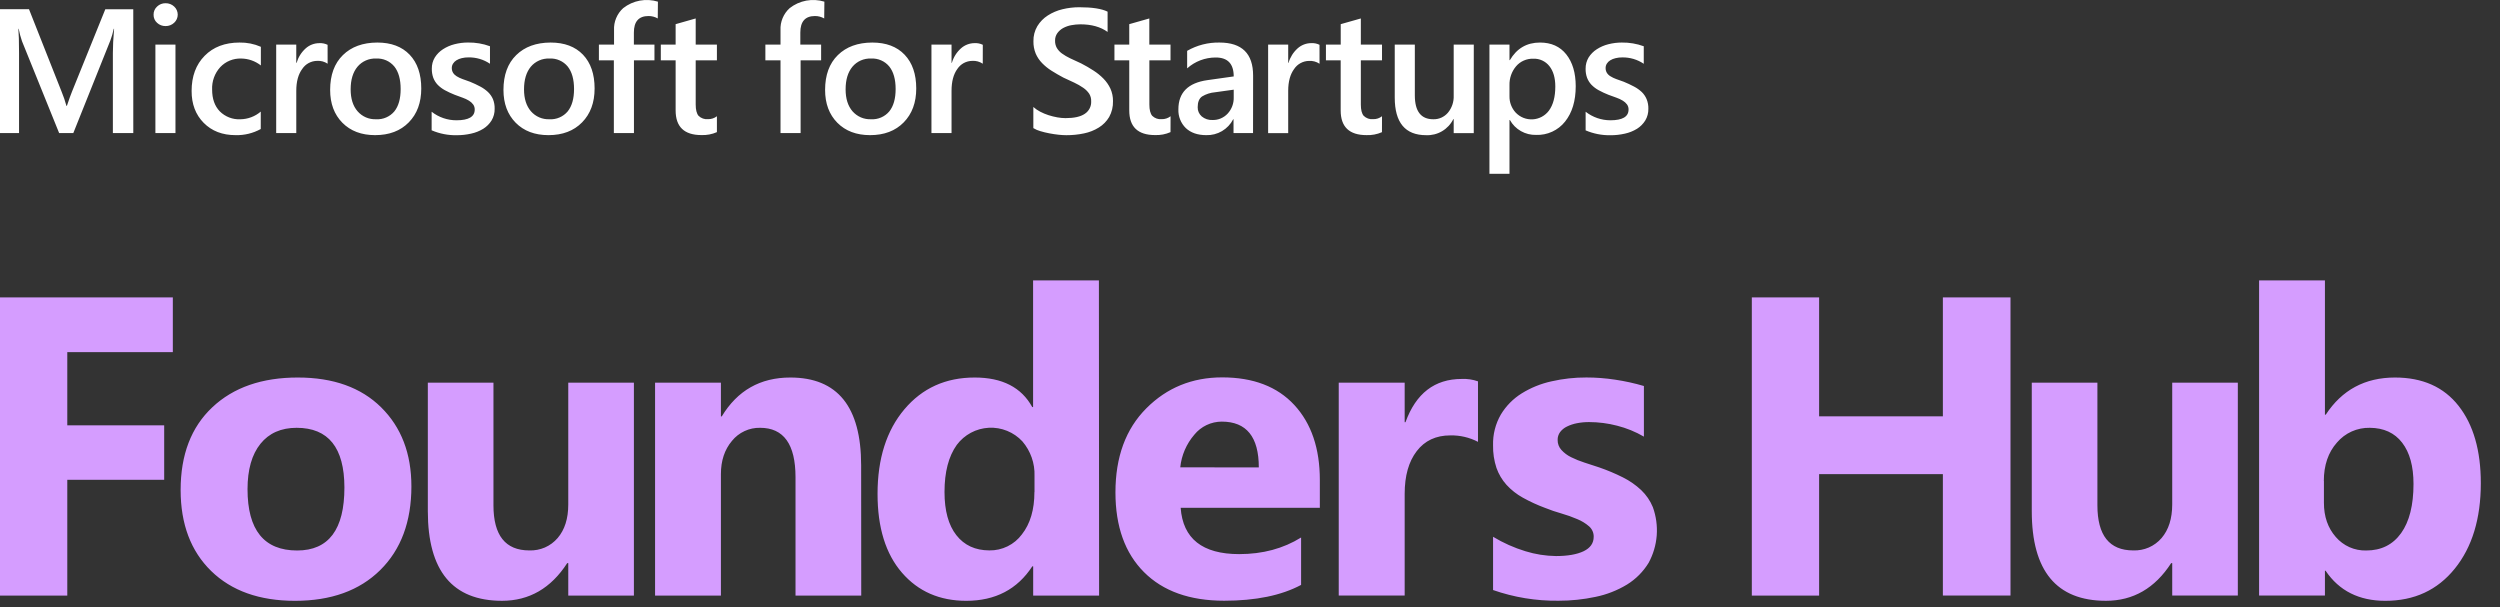 <svg xmlns="http://www.w3.org/2000/svg" width="107" height="26" viewBox="0 0 107 26" fill="none">
  <rect x="0" y="0" width="107" height="26" fill="#333333" stroke="none"/>
  <path d="M5.705 5.695H4.831V2.265C4.831 1.984 4.848 1.64 4.883 1.233H4.868C4.832 1.403 4.784 1.57 4.723 1.733L3.138 5.695H2.531L0.941 1.762C0.881 1.59 0.834 1.413 0.8 1.233H0.786C0.805 1.446 0.815 1.791 0.815 2.272V5.695H0V0.394H1.241L2.637 3.925C2.719 4.123 2.788 4.325 2.844 4.532H2.863C2.954 4.257 3.028 4.05 3.085 3.913L4.507 0.396H5.704L5.705 5.695ZM7.085 1.116C6.951 1.118 6.822 1.069 6.724 0.978C6.675 0.935 6.636 0.881 6.61 0.821C6.584 0.761 6.571 0.696 6.573 0.631C6.571 0.565 6.584 0.499 6.61 0.439C6.636 0.378 6.675 0.324 6.724 0.28C6.82 0.187 6.95 0.136 7.085 0.138C7.222 0.135 7.355 0.186 7.455 0.28C7.503 0.324 7.541 0.378 7.567 0.437C7.593 0.497 7.607 0.561 7.607 0.627C7.607 0.692 7.593 0.756 7.567 0.816C7.541 0.875 7.503 0.929 7.455 0.973C7.405 1.02 7.347 1.057 7.284 1.081C7.22 1.106 7.153 1.117 7.085 1.116ZM7.51 5.695H6.651V1.91H7.51V5.695ZM11.16 5.522C10.83 5.704 10.458 5.794 10.082 5.784C9.519 5.784 9.065 5.609 8.718 5.258C8.371 4.907 8.199 4.452 8.201 3.892C8.201 3.267 8.387 2.766 8.758 2.389C9.13 2.011 9.627 1.822 10.249 1.821C10.564 1.815 10.876 1.877 11.165 2.003V2.801C10.924 2.612 10.627 2.508 10.32 2.505C10.154 2.5 9.988 2.53 9.834 2.593C9.68 2.656 9.541 2.752 9.427 2.873C9.188 3.135 9.063 3.482 9.079 3.836C9.079 4.228 9.188 4.538 9.406 4.765C9.521 4.88 9.659 4.969 9.81 5.028C9.962 5.087 10.124 5.113 10.286 5.105C10.607 5.101 10.917 4.985 11.161 4.776L11.16 5.522ZM14.022 2.727C13.891 2.638 13.733 2.595 13.575 2.605C13.448 2.606 13.324 2.638 13.213 2.697C13.101 2.757 13.007 2.844 12.937 2.949C12.767 3.178 12.681 3.49 12.681 3.885V5.695H11.821V1.91H12.68V2.69H12.695C12.764 2.452 12.898 2.237 13.083 2.071C13.243 1.927 13.45 1.848 13.666 1.847C13.788 1.84 13.911 1.864 14.021 1.918L14.022 2.727ZM16.056 5.784C15.471 5.784 15.003 5.607 14.654 5.254C14.305 4.9 14.13 4.432 14.13 3.848C14.13 3.211 14.312 2.714 14.676 2.358C15.04 2.001 15.531 1.823 16.149 1.821C16.741 1.821 17.203 1.995 17.534 2.342C17.865 2.69 18.03 3.171 18.03 3.787C18.03 4.391 17.852 4.875 17.495 5.238C17.138 5.602 16.658 5.784 16.055 5.784H16.056ZM16.096 2.505C15.945 2.499 15.795 2.527 15.657 2.588C15.519 2.649 15.397 2.74 15.3 2.856C15.105 3.091 15.008 3.414 15.008 3.825C15.008 4.222 15.106 4.535 15.304 4.763C15.402 4.875 15.524 4.965 15.661 5.024C15.798 5.083 15.947 5.11 16.096 5.104C16.243 5.113 16.391 5.087 16.526 5.028C16.662 4.97 16.782 4.881 16.877 4.768C17.058 4.544 17.148 4.224 17.148 3.81C17.148 3.397 17.058 3.072 16.877 2.846C16.782 2.732 16.663 2.641 16.527 2.582C16.391 2.523 16.243 2.497 16.095 2.505H16.096ZM18.474 5.578V4.782C18.777 5.021 19.153 5.15 19.54 5.148C20.059 5.148 20.318 4.995 20.318 4.69C20.32 4.611 20.297 4.534 20.251 4.47C20.202 4.405 20.142 4.35 20.072 4.309C19.988 4.258 19.898 4.215 19.805 4.183L19.462 4.057C19.318 4 19.177 3.935 19.041 3.861C18.927 3.799 18.822 3.72 18.731 3.627C18.65 3.541 18.586 3.439 18.544 3.329C18.5 3.204 18.479 3.073 18.482 2.941C18.478 2.771 18.523 2.603 18.611 2.458C18.7 2.317 18.819 2.197 18.96 2.107C19.112 2.009 19.28 1.936 19.456 1.892C19.643 1.844 19.836 1.82 20.03 1.82C20.351 1.815 20.67 1.869 20.971 1.979V2.729C20.7 2.546 20.38 2.451 20.052 2.456C19.953 2.455 19.854 2.466 19.758 2.49C19.678 2.508 19.603 2.539 19.533 2.582C19.475 2.618 19.426 2.666 19.39 2.724C19.355 2.779 19.337 2.842 19.337 2.907C19.335 2.979 19.353 3.051 19.39 3.113C19.428 3.174 19.481 3.225 19.543 3.263C19.62 3.31 19.702 3.35 19.788 3.381C19.883 3.417 19.994 3.456 20.115 3.498C20.265 3.559 20.412 3.628 20.555 3.704C20.675 3.767 20.787 3.846 20.886 3.939C20.976 4.025 21.048 4.128 21.098 4.242C21.15 4.373 21.175 4.513 21.171 4.654C21.175 4.832 21.129 5.006 21.038 5.158C20.948 5.302 20.826 5.423 20.682 5.513C20.522 5.61 20.348 5.68 20.165 5.719C19.964 5.765 19.758 5.788 19.552 5.787C19.183 5.795 18.816 5.724 18.477 5.578H18.474ZM23.474 5.784C22.889 5.784 22.422 5.607 22.072 5.254C21.723 4.9 21.548 4.432 21.548 3.848C21.548 3.211 21.73 2.714 22.094 2.358C22.458 2.001 22.949 1.823 23.567 1.821C24.159 1.821 24.621 1.995 24.953 2.342C25.284 2.69 25.449 3.171 25.449 3.787C25.449 4.391 25.27 4.875 24.913 5.238C24.556 5.602 24.078 5.784 23.477 5.784H23.474ZM23.515 2.505C23.364 2.499 23.213 2.527 23.075 2.588C22.937 2.649 22.815 2.74 22.718 2.856C22.525 3.091 22.428 3.414 22.428 3.825C22.428 4.222 22.527 4.534 22.724 4.763C22.822 4.875 22.944 4.965 23.081 5.024C23.218 5.083 23.367 5.11 23.517 5.104C23.664 5.113 23.811 5.087 23.947 5.028C24.082 4.97 24.202 4.881 24.297 4.768C24.478 4.544 24.569 4.224 24.569 3.81C24.569 3.397 24.478 3.072 24.297 2.846C24.203 2.732 24.084 2.642 23.948 2.583C23.813 2.523 23.665 2.497 23.518 2.505H23.515ZM28.152 0.79C28.032 0.721 27.895 0.685 27.756 0.686C27.338 0.686 27.13 0.922 27.13 1.393V1.909H28.011V2.582H27.133V5.694H26.273V2.583H25.633V1.91H26.281V1.291C26.272 1.114 26.303 0.938 26.371 0.775C26.439 0.612 26.542 0.465 26.674 0.347C26.881 0.185 27.124 0.075 27.383 0.027C27.641 -0.021 27.908 -0.005 28.159 0.071L28.152 0.79ZM30.684 5.655C30.476 5.747 30.249 5.79 30.021 5.781C29.285 5.781 28.917 5.429 28.917 4.724V2.583H28.283V1.91H28.917V1.034L29.776 0.79V1.91H30.684V2.583H29.776V4.476C29.776 4.7 29.817 4.861 29.898 4.957C29.951 5.009 30.016 5.049 30.086 5.074C30.157 5.099 30.232 5.108 30.306 5.1C30.443 5.103 30.576 5.059 30.684 4.975V5.655ZM35.276 0.79C35.155 0.721 35.019 0.685 34.88 0.686C34.462 0.686 34.254 0.922 34.254 1.393V1.909H35.144V2.582H34.266V5.694H33.406V2.583H32.758V1.91H33.406V1.291C33.397 1.114 33.428 0.938 33.496 0.775C33.564 0.612 33.667 0.465 33.799 0.347C34.006 0.185 34.249 0.075 34.508 0.027C34.766 -0.021 35.033 -0.005 35.284 0.071L35.276 0.79ZM37.24 5.784C36.655 5.784 36.188 5.607 35.838 5.254C35.489 4.9 35.314 4.432 35.314 3.848C35.314 3.211 35.496 2.714 35.86 2.358C36.224 2.001 36.715 1.823 37.333 1.821C37.926 1.821 38.388 1.995 38.718 2.342C39.049 2.69 39.215 3.171 39.215 3.787C39.215 4.391 39.036 4.875 38.679 5.238C38.322 5.602 37.843 5.784 37.242 5.784H37.24ZM37.28 2.505C37.13 2.499 36.979 2.527 36.841 2.588C36.703 2.649 36.581 2.74 36.484 2.856C36.289 3.091 36.192 3.414 36.192 3.825C36.192 4.222 36.29 4.534 36.487 4.763C36.586 4.875 36.708 4.965 36.845 5.024C36.982 5.083 37.131 5.11 37.28 5.104C37.428 5.113 37.575 5.087 37.711 5.028C37.846 4.97 37.966 4.881 38.061 4.768C38.242 4.544 38.333 4.224 38.333 3.81C38.333 3.397 38.242 3.072 38.061 2.846C37.967 2.732 37.848 2.642 37.712 2.583C37.577 2.524 37.43 2.497 37.282 2.505H37.28ZM42.062 2.727C41.93 2.638 41.773 2.595 41.614 2.605C41.488 2.606 41.363 2.638 41.252 2.697C41.141 2.757 41.046 2.844 40.976 2.949C40.809 3.177 40.726 3.489 40.726 3.885V5.695H39.866V1.91H40.726V2.69H40.74C40.809 2.451 40.943 2.237 41.128 2.071C41.287 1.928 41.494 1.848 41.708 1.846C41.831 1.839 41.953 1.863 42.064 1.917L42.062 2.727ZM44.227 5.485V4.579C44.316 4.657 44.413 4.725 44.518 4.779C44.633 4.839 44.752 4.889 44.876 4.929C44.999 4.969 45.126 5 45.254 5.023C45.369 5.044 45.486 5.055 45.602 5.056C45.972 5.056 46.248 4.995 46.429 4.871C46.518 4.813 46.589 4.733 46.637 4.64C46.685 4.546 46.708 4.441 46.702 4.336C46.707 4.222 46.678 4.11 46.619 4.013C46.551 3.913 46.465 3.827 46.365 3.759C46.244 3.675 46.115 3.602 45.982 3.539C45.835 3.469 45.677 3.396 45.509 3.319C45.328 3.223 45.161 3.125 45.005 3.027C44.857 2.934 44.721 2.824 44.6 2.699C44.486 2.582 44.394 2.445 44.329 2.295C44.26 2.127 44.227 1.948 44.231 1.767C44.225 1.539 44.284 1.314 44.399 1.118C44.511 0.935 44.663 0.779 44.844 0.663C45.037 0.539 45.249 0.449 45.472 0.396C45.707 0.339 45.949 0.31 46.191 0.31C46.747 0.31 47.152 0.373 47.405 0.499V1.367C47.104 1.15 46.717 1.041 46.242 1.041C46.111 1.041 45.98 1.054 45.852 1.078C45.73 1.1 45.612 1.142 45.503 1.2C45.405 1.254 45.32 1.328 45.254 1.419C45.188 1.513 45.153 1.626 45.157 1.741C45.154 1.849 45.179 1.956 45.231 2.05C45.287 2.143 45.361 2.224 45.448 2.287C45.558 2.366 45.675 2.435 45.797 2.493C45.933 2.56 46.092 2.633 46.272 2.713C46.457 2.808 46.632 2.909 46.796 3.016C46.954 3.116 47.099 3.234 47.23 3.367C47.352 3.492 47.452 3.636 47.526 3.794C47.601 3.962 47.639 4.144 47.636 4.328C47.643 4.566 47.587 4.8 47.472 5.008C47.364 5.191 47.213 5.345 47.032 5.457C46.837 5.578 46.622 5.663 46.397 5.709C46.148 5.762 45.893 5.787 45.638 5.786C45.528 5.785 45.419 5.779 45.31 5.767C45.181 5.753 45.047 5.733 44.912 5.707C44.782 5.683 44.653 5.651 44.526 5.613C44.422 5.584 44.322 5.541 44.23 5.485H44.227ZM50.098 5.655C49.89 5.747 49.663 5.79 49.436 5.781C48.7 5.781 48.332 5.429 48.332 4.724V2.583H47.698V1.91H48.332V1.034L49.191 0.79V1.91H50.098V2.583H49.193V4.476C49.193 4.7 49.234 4.861 49.315 4.957C49.368 5.009 49.432 5.049 49.503 5.074C49.574 5.099 49.649 5.108 49.723 5.1C49.86 5.103 49.993 5.059 50.1 4.975L50.098 5.655ZM53.63 5.695H52.795V5.104H52.781C52.673 5.315 52.507 5.49 52.303 5.611C52.099 5.731 51.865 5.791 51.628 5.784C51.256 5.784 50.964 5.681 50.753 5.482C50.647 5.378 50.563 5.252 50.509 5.114C50.454 4.976 50.429 4.828 50.435 4.679C50.435 3.964 50.849 3.547 51.676 3.43L52.803 3.271C52.803 2.73 52.546 2.46 52.032 2.461C51.581 2.46 51.145 2.626 50.81 2.926V2.176C51.23 1.934 51.709 1.812 52.195 1.821C53.154 1.821 53.633 2.292 53.633 3.234L53.63 5.695ZM52.803 3.838L52.006 3.949C51.809 3.965 51.618 4.026 51.449 4.128C51.323 4.216 51.261 4.37 51.261 4.588C51.259 4.663 51.273 4.737 51.303 4.805C51.333 4.873 51.378 4.934 51.434 4.983C51.563 5.09 51.727 5.145 51.895 5.136C52.017 5.139 52.138 5.117 52.25 5.069C52.362 5.021 52.463 4.95 52.545 4.861C52.719 4.672 52.811 4.423 52.803 4.167V3.838ZM56.476 2.729C56.344 2.64 56.187 2.597 56.028 2.607C55.902 2.608 55.777 2.64 55.666 2.7C55.555 2.759 55.46 2.846 55.39 2.951C55.221 3.18 55.135 3.492 55.135 3.887V5.698H54.276V1.91H55.135V2.69H55.149C55.218 2.452 55.353 2.237 55.537 2.071C55.697 1.927 55.904 1.847 56.119 1.846C56.242 1.839 56.364 1.863 56.475 1.917L56.476 2.729ZM59.148 5.657C58.94 5.749 58.713 5.792 58.486 5.783C57.749 5.783 57.381 5.431 57.381 4.726V2.583H56.75V1.91H57.383V1.034L58.244 0.79V1.91H59.15V2.583H58.244V4.476C58.244 4.7 58.284 4.861 58.366 4.957C58.419 5.009 58.483 5.049 58.553 5.074C58.624 5.099 58.699 5.108 58.773 5.1C58.909 5.104 59.043 5.059 59.15 4.975L59.148 5.657ZM63.077 5.698H62.218V5.099H62.202C62.095 5.314 61.929 5.493 61.722 5.615C61.516 5.737 61.279 5.796 61.039 5.786C60.143 5.786 59.695 5.249 59.695 4.175V1.91H60.555V4.084C60.555 4.763 60.818 5.104 61.344 5.104C61.463 5.107 61.581 5.084 61.69 5.035C61.798 4.986 61.894 4.914 61.971 4.824C62.142 4.618 62.23 4.355 62.218 4.088V1.91H63.078L63.077 5.698ZM64.627 5.139H64.606V7.439H63.748V1.91H64.606V2.575H64.622C64.916 2.073 65.345 1.821 65.911 1.821C66.394 1.821 66.769 1.99 67.037 2.328C67.305 2.666 67.44 3.119 67.441 3.689C67.441 4.319 67.289 4.824 66.985 5.204C66.838 5.39 66.649 5.538 66.433 5.637C66.218 5.736 65.982 5.783 65.745 5.774C65.518 5.78 65.293 5.724 65.096 5.612C64.898 5.5 64.735 5.336 64.625 5.137L64.627 5.139ZM64.606 3.644V4.116C64.6 4.375 64.695 4.627 64.871 4.819C64.965 4.917 65.078 4.994 65.204 5.044C65.331 5.094 65.466 5.115 65.602 5.108C65.737 5.1 65.87 5.062 65.989 4.998C66.109 4.933 66.213 4.844 66.294 4.735C66.476 4.487 66.567 4.143 66.567 3.703C66.567 3.331 66.482 3.04 66.312 2.828C66.231 2.725 66.126 2.643 66.007 2.588C65.888 2.533 65.757 2.507 65.626 2.513C65.486 2.508 65.347 2.535 65.219 2.591C65.091 2.647 64.978 2.731 64.887 2.838C64.698 3.063 64.598 3.35 64.606 3.644ZM67.865 5.578V4.782C68.167 5.019 68.54 5.148 68.925 5.148C69.442 5.148 69.702 4.995 69.702 4.69C69.705 4.611 69.681 4.534 69.636 4.47C69.587 4.405 69.526 4.35 69.456 4.309C69.372 4.258 69.282 4.215 69.189 4.183L68.845 4.058C68.701 4.002 68.56 3.936 68.424 3.862C68.31 3.8 68.205 3.721 68.114 3.628C68.033 3.542 67.969 3.44 67.927 3.33C67.882 3.205 67.861 3.074 67.864 2.942C67.861 2.772 67.906 2.605 67.993 2.459C68.082 2.318 68.201 2.198 68.342 2.108C68.494 2.01 68.662 1.937 68.838 1.893C69.025 1.845 69.219 1.821 69.413 1.821C69.733 1.816 70.052 1.87 70.353 1.98V2.73C70.082 2.547 69.761 2.452 69.434 2.457C69.335 2.456 69.237 2.467 69.141 2.491C69.061 2.509 68.986 2.54 68.916 2.583C68.858 2.618 68.808 2.667 68.772 2.725C68.738 2.78 68.72 2.843 68.72 2.908C68.718 2.98 68.736 3.051 68.772 3.114C68.81 3.175 68.863 3.227 68.926 3.264C69.003 3.312 69.084 3.351 69.17 3.382C69.265 3.418 69.376 3.457 69.497 3.499C69.647 3.56 69.794 3.629 69.937 3.705C70.058 3.768 70.169 3.847 70.269 3.94C70.357 4.026 70.427 4.129 70.475 4.243C70.528 4.374 70.554 4.514 70.55 4.655C70.554 4.833 70.508 5.007 70.416 5.159C70.326 5.303 70.205 5.424 70.061 5.514C69.901 5.611 69.727 5.681 69.544 5.72C69.343 5.766 69.137 5.789 68.931 5.788C68.563 5.795 68.198 5.723 67.861 5.578H67.865Z" fill="white"/>
  <path d="M7.397 15.07H2.88V18.203H7.027V20.535H2.88V25.492H0V12.729H7.397V15.07ZM12.627 25.715C11.105 25.715 9.909 25.289 9.037 24.438C8.166 23.586 7.731 22.431 7.731 20.971C7.731 19.463 8.182 18.284 9.086 17.433C9.989 16.582 11.21 16.157 12.748 16.158C14.264 16.158 15.453 16.584 16.314 17.435C17.176 18.287 17.607 19.413 17.608 20.813C17.608 22.326 17.163 23.522 16.274 24.399C15.385 25.277 14.168 25.716 12.623 25.715H12.627ZM12.698 18.31C12.032 18.31 11.515 18.538 11.147 18.995C10.779 19.452 10.595 20.099 10.594 20.935C10.594 22.685 11.302 23.561 12.717 23.561C14.067 23.561 14.742 22.662 14.741 20.864C14.738 19.161 14.056 18.31 12.694 18.31H12.698ZM27.131 25.492H24.322V24.102H24.277C23.581 25.177 22.651 25.714 21.486 25.714C19.369 25.714 18.311 24.435 18.311 21.878V16.379H21.12V21.626C21.12 22.914 21.632 23.558 22.654 23.558C22.883 23.566 23.111 23.523 23.322 23.432C23.532 23.34 23.718 23.202 23.867 23.028C24.17 22.675 24.322 22.196 24.322 21.591V16.379H27.131V25.492ZM36.861 25.492H34.048V20.428C34.048 19.016 33.543 18.31 32.532 18.31C32.302 18.305 32.074 18.353 31.865 18.451C31.656 18.548 31.472 18.691 31.328 18.87C31.012 19.244 30.855 19.718 30.855 20.294V25.492H28.037V16.379H30.855V17.823H30.891C31.562 16.713 32.54 16.158 33.825 16.158C35.847 16.158 36.857 17.41 36.857 19.913L36.861 25.492ZM47.041 25.492H44.22V24.238H44.184C43.542 25.222 42.6 25.714 41.358 25.715C40.215 25.715 39.296 25.313 38.602 24.509C37.907 23.705 37.559 22.582 37.559 21.14C37.559 19.633 37.942 18.426 38.708 17.518C39.474 16.61 40.478 16.157 41.718 16.158C42.896 16.158 43.717 16.579 44.18 17.422H44.216V12H47.033L47.041 25.492ZM44.277 21.056V20.371C44.296 19.831 44.111 19.304 43.76 18.893C43.578 18.696 43.355 18.542 43.106 18.441C42.858 18.339 42.59 18.294 42.321 18.308C42.053 18.322 41.791 18.395 41.555 18.521C41.318 18.648 41.112 18.825 40.951 19.04C40.6 19.53 40.425 20.202 40.425 21.056C40.425 21.858 40.594 22.475 40.933 22.907C41.271 23.338 41.741 23.555 42.342 23.557C42.612 23.562 42.88 23.503 43.123 23.383C43.366 23.264 43.577 23.089 43.737 22.872C44.094 22.418 44.273 21.814 44.273 21.06L44.277 21.056ZM56.489 21.733H50.532C50.628 23.055 51.463 23.716 53.038 23.716C54.043 23.716 54.926 23.479 55.687 23.005V25.034C54.843 25.485 53.746 25.711 52.397 25.711C50.922 25.711 49.778 25.303 48.963 24.487C48.149 23.672 47.741 22.533 47.741 21.073C47.741 19.56 48.181 18.361 49.062 17.477C49.942 16.594 51.024 16.152 52.308 16.152C53.639 16.152 54.669 16.546 55.398 17.335C56.126 18.124 56.49 19.195 56.489 20.549V21.733ZM53.877 20.005C53.877 18.698 53.348 18.045 52.29 18.045C52.065 18.046 51.843 18.096 51.64 18.193C51.437 18.29 51.258 18.431 51.117 18.605C50.778 18.999 50.568 19.486 50.515 20.002L53.877 20.005ZM63.258 18.911C62.893 18.721 62.485 18.626 62.073 18.635C61.46 18.635 60.981 18.859 60.637 19.307C60.292 19.755 60.12 20.364 60.12 21.136V25.488H57.298V16.379H60.12V18.07H60.155C60.602 16.836 61.404 16.219 62.563 16.219C62.799 16.208 63.035 16.243 63.258 16.322V18.911ZM63.903 25.248V22.974C64.337 23.237 64.803 23.445 65.289 23.593C65.712 23.724 66.152 23.793 66.596 23.799C67.095 23.799 67.489 23.73 67.777 23.593C68.065 23.455 68.21 23.249 68.21 22.974C68.212 22.89 68.195 22.806 68.161 22.73C68.127 22.653 68.077 22.584 68.014 22.529C67.864 22.399 67.693 22.294 67.509 22.219C67.29 22.125 67.066 22.045 66.836 21.979C66.592 21.91 66.358 21.83 66.132 21.739C65.802 21.617 65.481 21.47 65.173 21.298C64.913 21.154 64.678 20.969 64.477 20.75C64.289 20.54 64.143 20.294 64.049 20.028C63.946 19.715 63.896 19.387 63.903 19.057C63.89 18.596 64.006 18.14 64.237 17.741C64.459 17.373 64.764 17.064 65.129 16.837C65.521 16.594 65.953 16.419 66.404 16.321C66.894 16.209 67.395 16.154 67.898 16.156C68.31 16.156 68.721 16.188 69.128 16.25C69.544 16.312 69.955 16.402 70.359 16.521V18.688C70.001 18.479 69.615 18.322 69.213 18.22C68.822 18.118 68.419 18.066 68.014 18.065C67.84 18.064 67.667 18.08 67.497 18.113C67.347 18.141 67.202 18.189 67.065 18.256C66.949 18.311 66.848 18.393 66.77 18.496C66.701 18.593 66.664 18.71 66.667 18.83C66.664 18.988 66.722 19.141 66.828 19.257C66.945 19.386 67.085 19.491 67.242 19.567C67.427 19.659 67.619 19.736 67.816 19.799C68.028 19.867 68.237 19.936 68.446 20.005C68.794 20.125 69.133 20.268 69.462 20.433C69.748 20.575 70.011 20.758 70.243 20.976C70.459 21.182 70.629 21.43 70.742 21.706C70.882 22.093 70.938 22.505 70.908 22.915C70.877 23.325 70.759 23.724 70.563 24.086C70.332 24.466 70.013 24.787 69.633 25.021C69.218 25.271 68.764 25.449 68.289 25.546C67.769 25.657 67.238 25.712 66.706 25.711C65.751 25.723 64.8 25.568 63.898 25.252L63.903 25.248ZM86.049 25.488H83.155V20.294H77.858V25.492H74.978V12.729H77.858V17.82H83.155V12.729H86.049V25.488ZM95.779 25.488H92.971V24.102H92.926C92.23 25.177 91.3 25.714 90.135 25.714C88.018 25.714 86.959 24.435 86.96 21.878V16.379H89.769V21.626C89.769 22.914 90.28 23.558 91.303 23.558C91.532 23.566 91.76 23.523 91.97 23.432C92.18 23.34 92.367 23.202 92.516 23.028C92.818 22.675 92.97 22.196 92.971 21.591V16.379H95.779V25.488ZM99.543 24.428H99.507V25.488H96.689V12H99.507V17.749H99.542C100.236 16.688 101.224 16.158 102.505 16.158C103.683 16.158 104.59 16.561 105.225 17.368C105.86 18.175 106.179 19.279 106.179 20.679C106.179 22.198 105.808 23.418 105.065 24.338C104.322 25.257 103.331 25.716 102.092 25.715C100.968 25.715 100.117 25.288 99.539 24.433L99.543 24.428ZM99.464 20.584V21.523C99.464 22.11 99.633 22.596 99.971 22.982C100.131 23.169 100.332 23.318 100.557 23.419C100.782 23.519 101.027 23.567 101.274 23.561C101.916 23.561 102.414 23.313 102.768 22.818C103.121 22.323 103.298 21.621 103.298 20.713C103.298 19.956 103.136 19.368 102.812 18.947C102.488 18.526 102.026 18.314 101.426 18.31C101.159 18.305 100.895 18.358 100.652 18.467C100.409 18.577 100.193 18.739 100.021 18.942C99.647 19.364 99.46 19.913 99.46 20.588L99.464 20.584Z" fill="#D59DFF"/>
</svg>